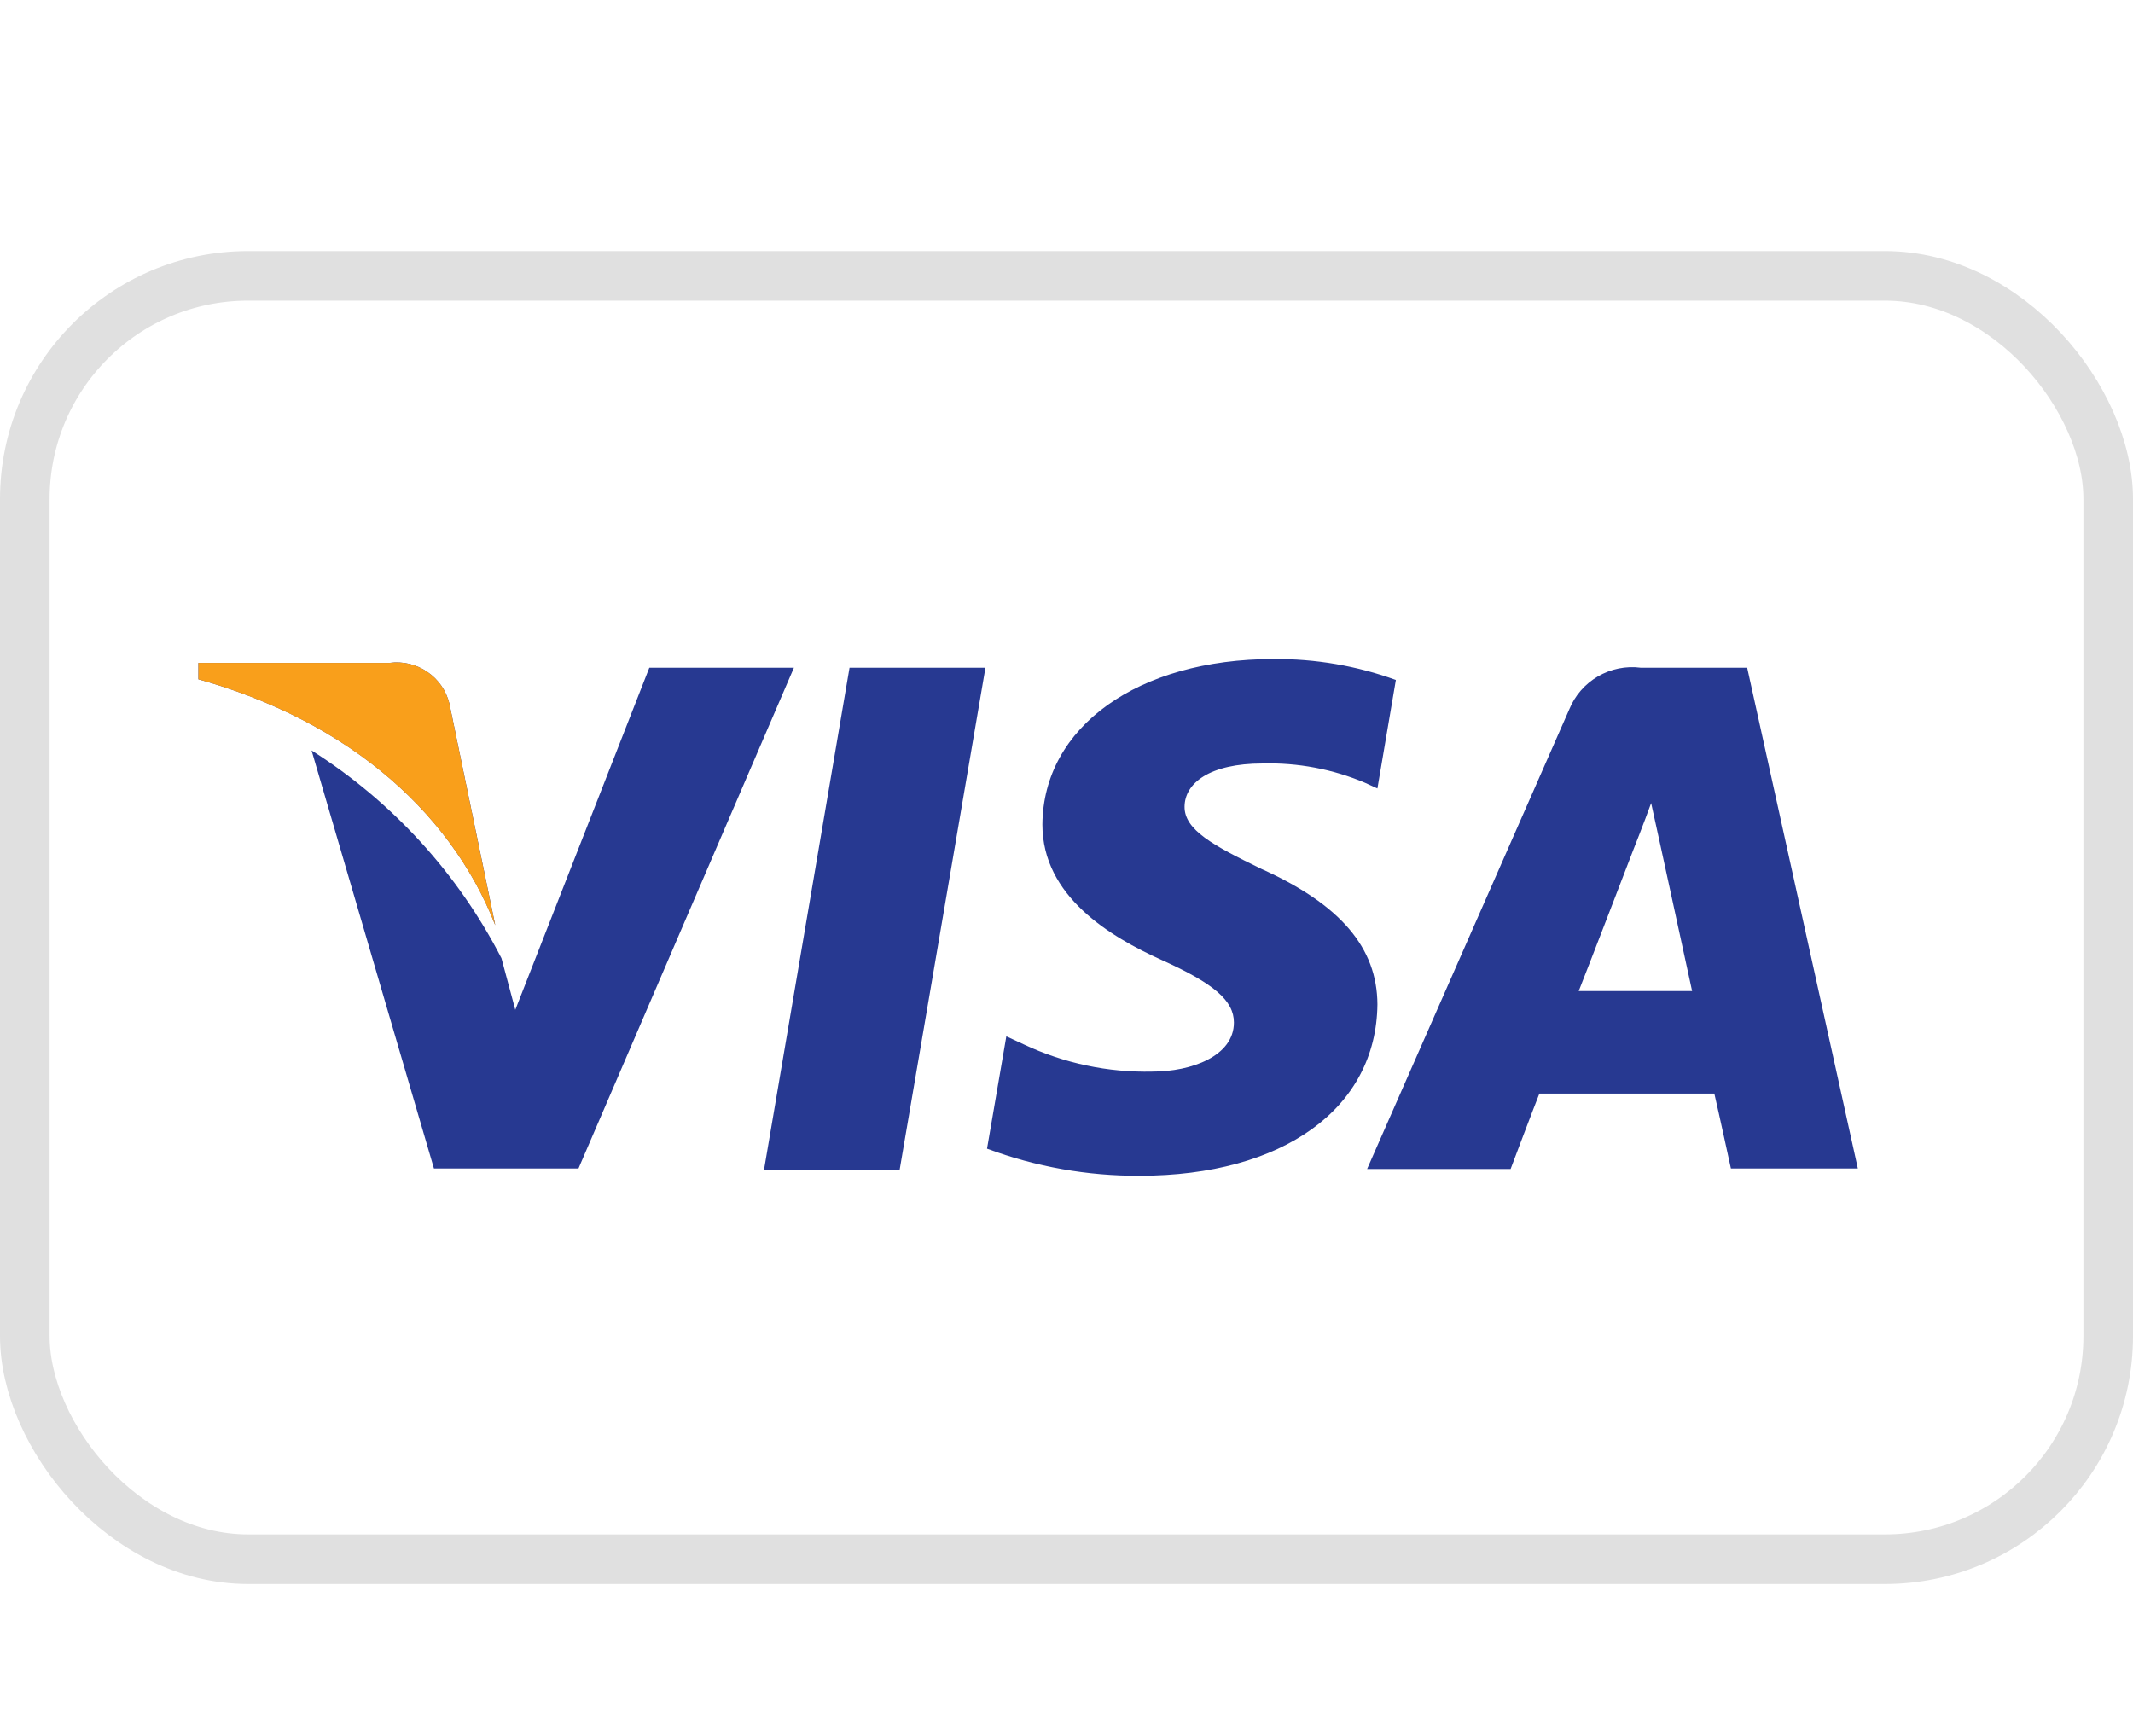 <svg width="43" height="35" viewBox="0 0 43 35" fill="none" xmlns="http://www.w3.org/2000/svg">
<g clip-path="url(#clip0_631_947)">
<path d="M9.984 18.653L9.059 14.185C8.995 13.925 8.836 13.697 8.614 13.546C8.392 13.395 8.123 13.33 7.856 13.365H3.58L3.547 13.578C6.872 14.377 9.07 16.313 9.984 18.653ZM13.09 13.463L10.388 20.36L10.109 19.32C9.229 17.608 7.908 16.162 6.281 15.131L8.748 23.559H11.662L16.005 13.463H13.09ZM17.126 13.463L15.403 23.581H18.137L19.866 13.463H17.126ZM35.222 13.463H33.078C32.778 13.424 32.474 13.486 32.213 13.638C31.951 13.791 31.748 14.025 31.634 14.306L27.56 23.57H30.453C30.453 23.57 30.923 22.323 31.033 22.049H34.56C34.642 22.399 34.894 23.559 34.894 23.559H37.453L35.222 13.463ZM31.826 19.982C32.056 19.402 32.919 17.155 32.919 17.155C32.919 17.155 33.149 16.575 33.286 16.192L33.477 17.062L34.112 19.982H31.826ZM25.422 17.516C24.465 17.051 23.874 16.734 23.88 16.263C23.885 15.793 24.377 15.394 25.455 15.394C26.162 15.375 26.865 15.507 27.516 15.782L27.768 15.897L28.14 13.71C27.349 13.423 26.514 13.281 25.673 13.288C22.939 13.288 21.03 14.656 21.014 16.624C21.014 18.073 22.381 18.888 23.426 19.359C24.47 19.829 24.875 20.174 24.875 20.616C24.875 21.295 24.016 21.606 23.234 21.606C22.34 21.627 21.452 21.44 20.642 21.059L20.287 20.895L19.898 23.16C20.881 23.526 21.923 23.711 22.972 23.706C25.865 23.706 27.746 22.35 27.768 20.25C27.762 19.113 27.03 18.238 25.422 17.516Z" fill="#273991"/>
<path d="M9.059 14.185C8.995 13.924 8.836 13.697 8.614 13.546C8.392 13.394 8.123 13.33 7.856 13.365H3.58L3.547 13.578C6.872 14.382 9.07 16.312 9.984 18.658L9.059 14.185Z" fill="#F99F1B"/>
</g>
<rect x="0.5" y="5.562" width="42" height="25.875" rx="4.5" stroke="#E0E0E0"/>
<defs>
<clipPath id="clip0_631_947">
<rect width="35" height="35" fill="white" transform="translate(4)"/>
</clipPath>
</defs>
</svg>

